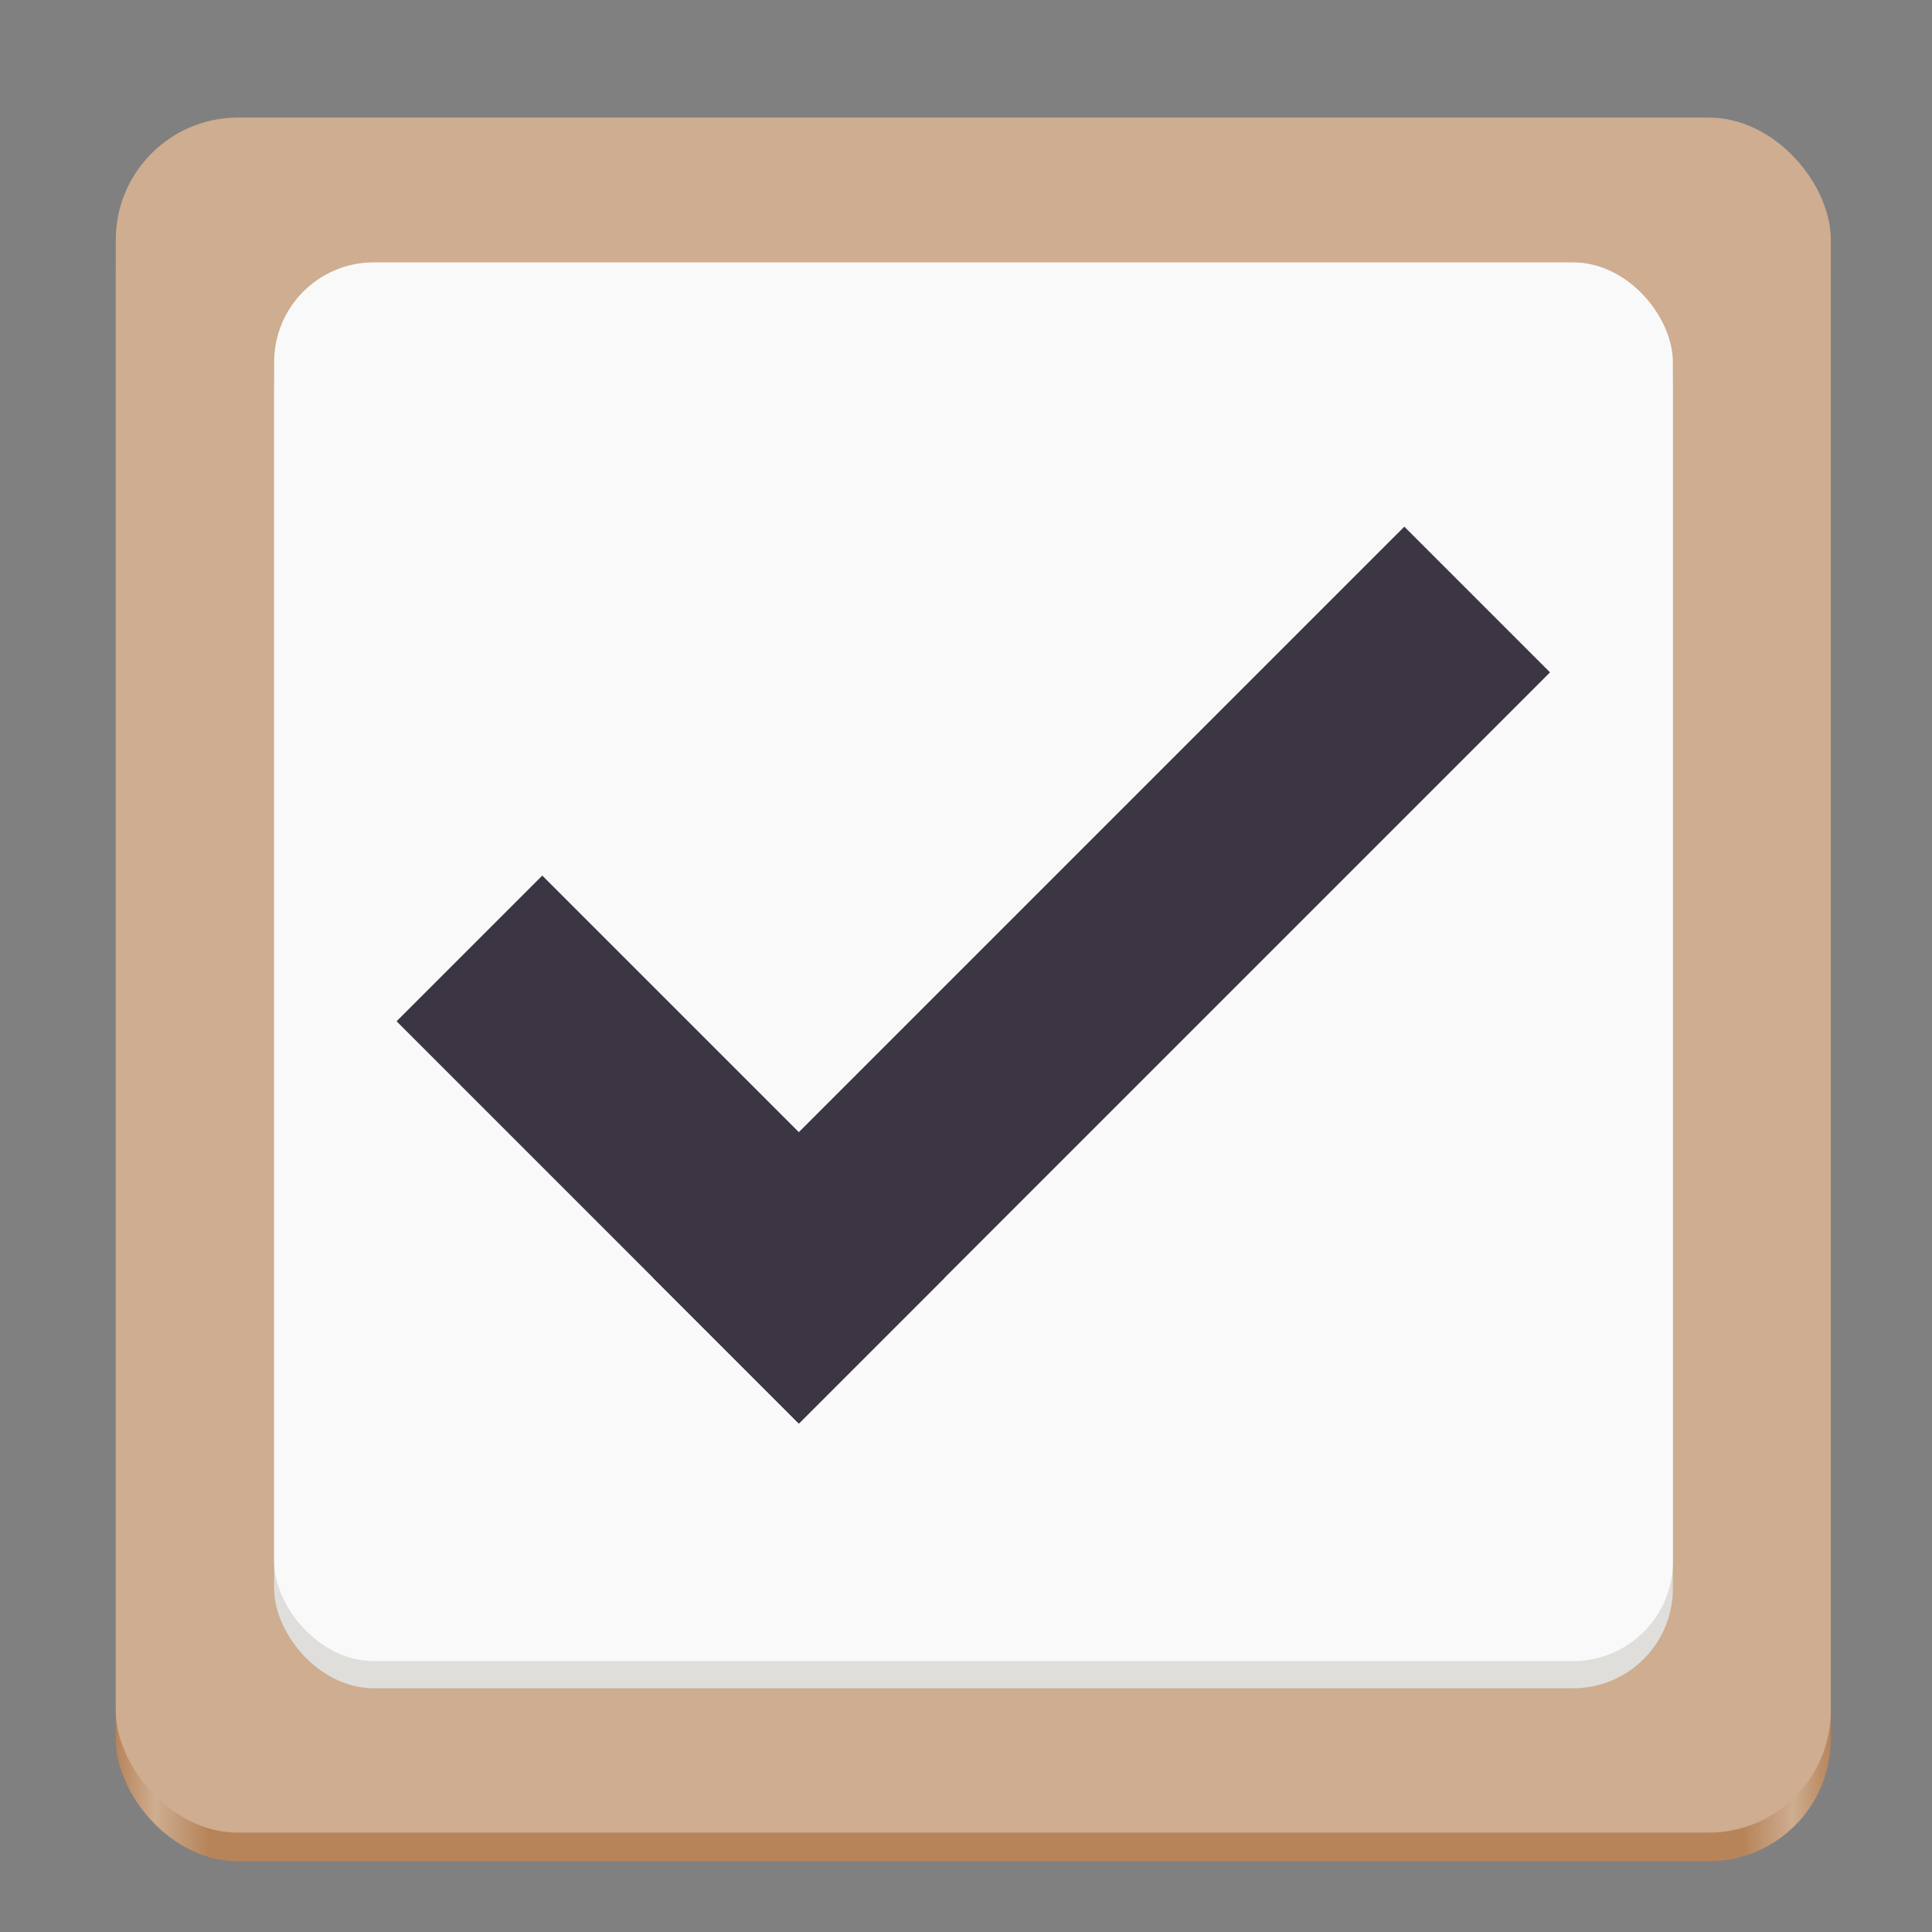 <?xml version="1.0" encoding="UTF-8" standalone="no"?>
<!-- Created with Inkscape (http://www.inkscape.org/) -->

<svg
   width="1080"
   height="1080"
   viewBox="0 0 1080 1080"
   version="1.1"
   id="svg5"
   inkscape:version="1.1.2 (0a00cf5339, 2022-02-04)"
   sodipodi:docname="To Do Icon.svg"
   xmlns:inkscape="http://www.inkscape.org/namespaces/inkscape"
   xmlns:sodipodi="http://sodipodi.sourceforge.net/DTD/sodipodi-0.dtd"
   xmlns:xlink="http://www.w3.org/1999/xlink"
   xmlns="http://www.w3.org/2000/svg"
   xmlns:svg="http://www.w3.org/2000/svg">
  <rect x="0" y="0" width="1080" height="1080" fill="#808080" stroke="none"/>
  <sodipodi:namedview
     id="namedview7"
     pagecolor="#ffffff"
     bordercolor="#999999"
     borderopacity="1"
     inkscape:pageshadow="0"
     inkscape:pageopacity="0"
     inkscape:pagecheckerboard="false"
     inkscape:document-units="px"
     showgrid="false"
     inkscape:snap-object-midpoints="false"
     showguides="true"
     inkscape:guide-bbox="true"
     borderlayer="true"
     inkscape:showpageshadow="false"
     inkscape:zoom="0.45254834"
     inkscape:cx="858.47183"
     inkscape:cy="468.45824"
     inkscape:window-width="2560"
     inkscape:window-height="1371"
     inkscape:window-x="0"
     inkscape:window-y="0"
     inkscape:window-maximized="1"
     inkscape:current-layer="layer1" />
  <defs
     id="defs2">
    <linearGradient
       inkscape:collect="always"
       id="linearGradient59718">
      <stop
         style="stop-color:#b7845a;stop-opacity:1"
         offset="0"
         id="stop59714" />
      <stop
         style="stop-color:#cead90;stop-opacity:1"
         offset="0.023"
         id="stop129185" />
      <stop
         style="stop-color:#b7845a;stop-opacity:1"
         offset="0.054"
         id="stop61871" />
      <stop
         style="stop-color:#b7845a;stop-opacity:1"
         offset="0.949"
         id="stop270760" />
      <stop
         style="stop-color:#cead90;stop-opacity:1"
         offset="0.978"
         id="stop129119" />
      <stop
         style="stop-color:#b7845a;stop-opacity:1"
         offset="1"
         id="stop59716" />
    </linearGradient>
    <inkscape:perspective
       sodipodi:type="inkscape:persp3d"
       inkscape:vp_x="27.045055 : 674.78053 : 1"
       inkscape:vp_y="0 : 1000 : 0"
       inkscape:vp_z="336.77379 : 514.56652 : 1"
       inkscape:persp3d-origin="540 : 360 : 1"
       id="perspective465" />
    <linearGradient
       inkscape:collect="always"
       xlink:href="#linearGradient59718"
       id="linearGradient59720"
       x1="64.72"
       y1="561.09"
       x2="1023.44"
       y2="561.09"
       gradientUnits="userSpaceOnUse" />
  </defs>
  <g
     inkscape:label="Logo"
     inkscape:groupmode="layer"
     id="layer1"
     style="display:inline">
    <g
       id="g309900">
      <rect
         style="display:inline;fill:url(#linearGradient59720);fill-opacity:1"
         id="rect979-9"
         width="958.72"
         height="958.72"
         x="64.72"
         y="81.73"
         ry="68.298" />
      <rect
         style="font-variation-settings:normal;fill:#cead90;fill-opacity:1;stroke-width:1;stroke-linecap:butt;stroke-linejoin:miter;stroke-miterlimit:4;stroke-dasharray:none;stroke-dashoffset:0;stroke-opacity:1;stop-color:#000000"
         id="rect979"
         width="958.72"
         height="958.72"
         x="64.72"
         y="65.73"
         ry="68.298" />
      <g
         id="g309810"
         transform="matrix(0.949,0,0,0.949,27.863,20.324)">
        <rect
           style="font-variation-settings:normal;display:inline;fill:#dfdedb;fill-opacity:1;stroke-width:0.859;stroke-linecap:butt;stroke-linejoin:miter;stroke-miterlimit:4;stroke-dasharray:none;stroke-dashoffset:0;stroke-opacity:1;stop-color:#000000"
           id="rect979-7-6"
           width="823.912"
           height="823.912"
           x="132.124"
           y="149.134"
           ry="58.694" />
        <rect
           style="font-variation-settings:normal;display:inline;fill:#f9f9f9;fill-opacity:1;stroke-width:0.859;stroke-linecap:butt;stroke-linejoin:miter;stroke-miterlimit:4;stroke-dasharray:none;stroke-dashoffset:0;stroke-opacity:1;stop-color:#000000"
           id="rect979-7"
           width="823.912"
           height="823.912"
           x="132.124"
           y="133.134"
           ry="58.694" />
      </g>
      <g
         id="g953"
         transform="rotate(-45,591.491,381.191)"
         style="fill:#3b3544;fill-opacity:1">
        <rect
           style="fill:#3b3544;fill-opacity:1;fill-rule:evenodd"
           id="rect820"
           width="115.177"
           height="318.008"
           x="195.861"
           y="253.849" />
        <rect
           style="fill:#3b3544;fill-opacity:1;fill-rule:evenodd;stroke-width:1.367"
           id="rect820-6"
           width="115.177"
           height="593.838"
           x="456.68"
           y="-789.699"
           transform="rotate(90)" />
      </g>
    </g>
  </g>
  <g
     inkscape:groupmode="layer"
     id="layer2"
     inkscape:label="Icon" />
</svg>
